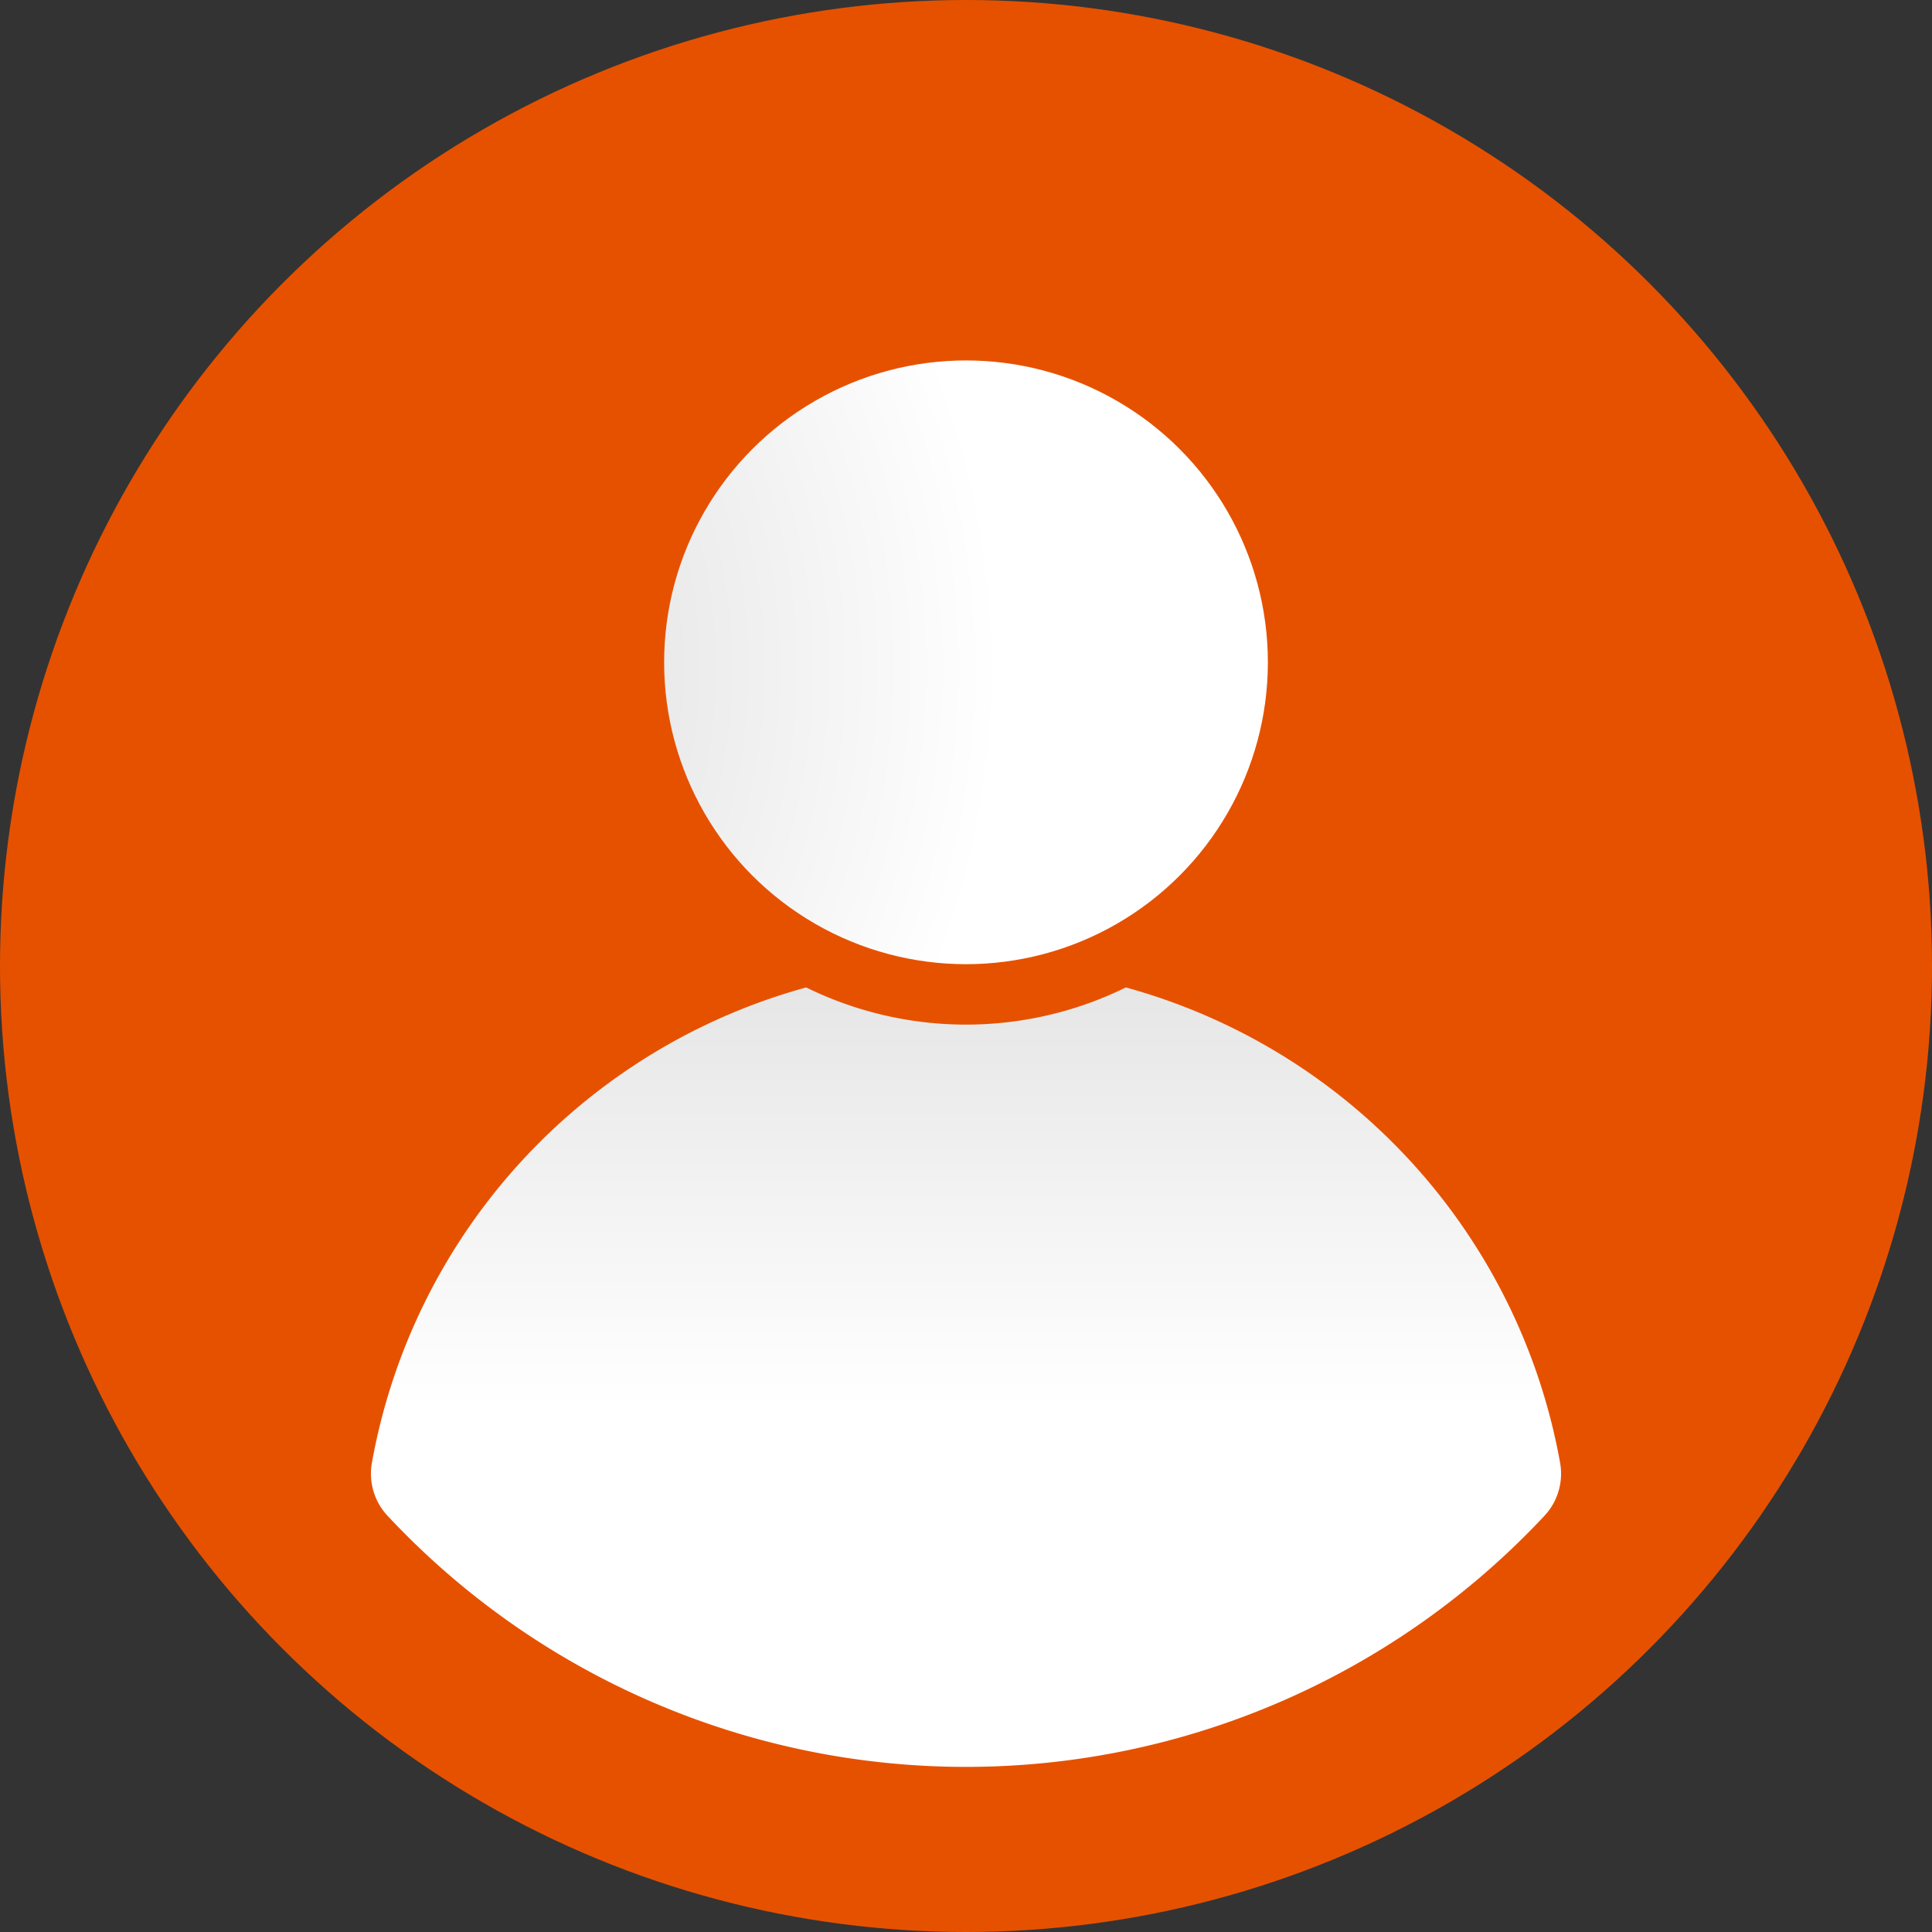 <svg width="64" height="64" viewBox="0 0 64 64" xmlns="http://www.w3.org/2000/svg">
    <rect x="0" y="0" width="64" height="64" fill="#333333" stroke="none"/>
    <defs>
        <radialGradient cx="-78.825%" cy="50.925%" fx="-78.825%" fy="50.925%" r="134.375%" id="a">
            <stop stop-color="#CDCDCD" offset="0%"/>
            <stop stop-color="#FFF" offset="100%"/>
        </radialGradient>
        <linearGradient x1="50%" y1="-53.988%" x2="50%" y2="54.007%" id="b">
            <stop stop-color="#CDCDCD" offset="0%"/>
            <stop stop-color="#FFF" offset="100%"/>
        </linearGradient>
    </defs>
    <g fill="none" fill-rule="evenodd">
        <circle fill="#E65100" fill-rule="nonzero" cx="32" cy="32" r="32"/>
        <path d="M32 11.6c5.71 0 10.34 4.63 10.34 10.34S37.71 32.28 32 32.28s-10.34-4.63-10.34-10.34c.008-5.707 4.633-10.332 10.34-10.34"/>
        <circle fill="url(#a)" fill-rule="nonzero" cx="32" cy="21.94" r="10"/>
        <path d="M51.68 48.455A20 20 0 0 0 37.295 32.71a12 12 0 0 1-10.59 0A20 20 0 0 0 12.32 48.455c-.115.638.08 1.293.525 1.765a26.23 26.23 0 0 0 38.31 0c.445-.472.64-1.127.525-1.765z" fill="url(#b)" fill-rule="nonzero"/>
    </g>
</svg>
